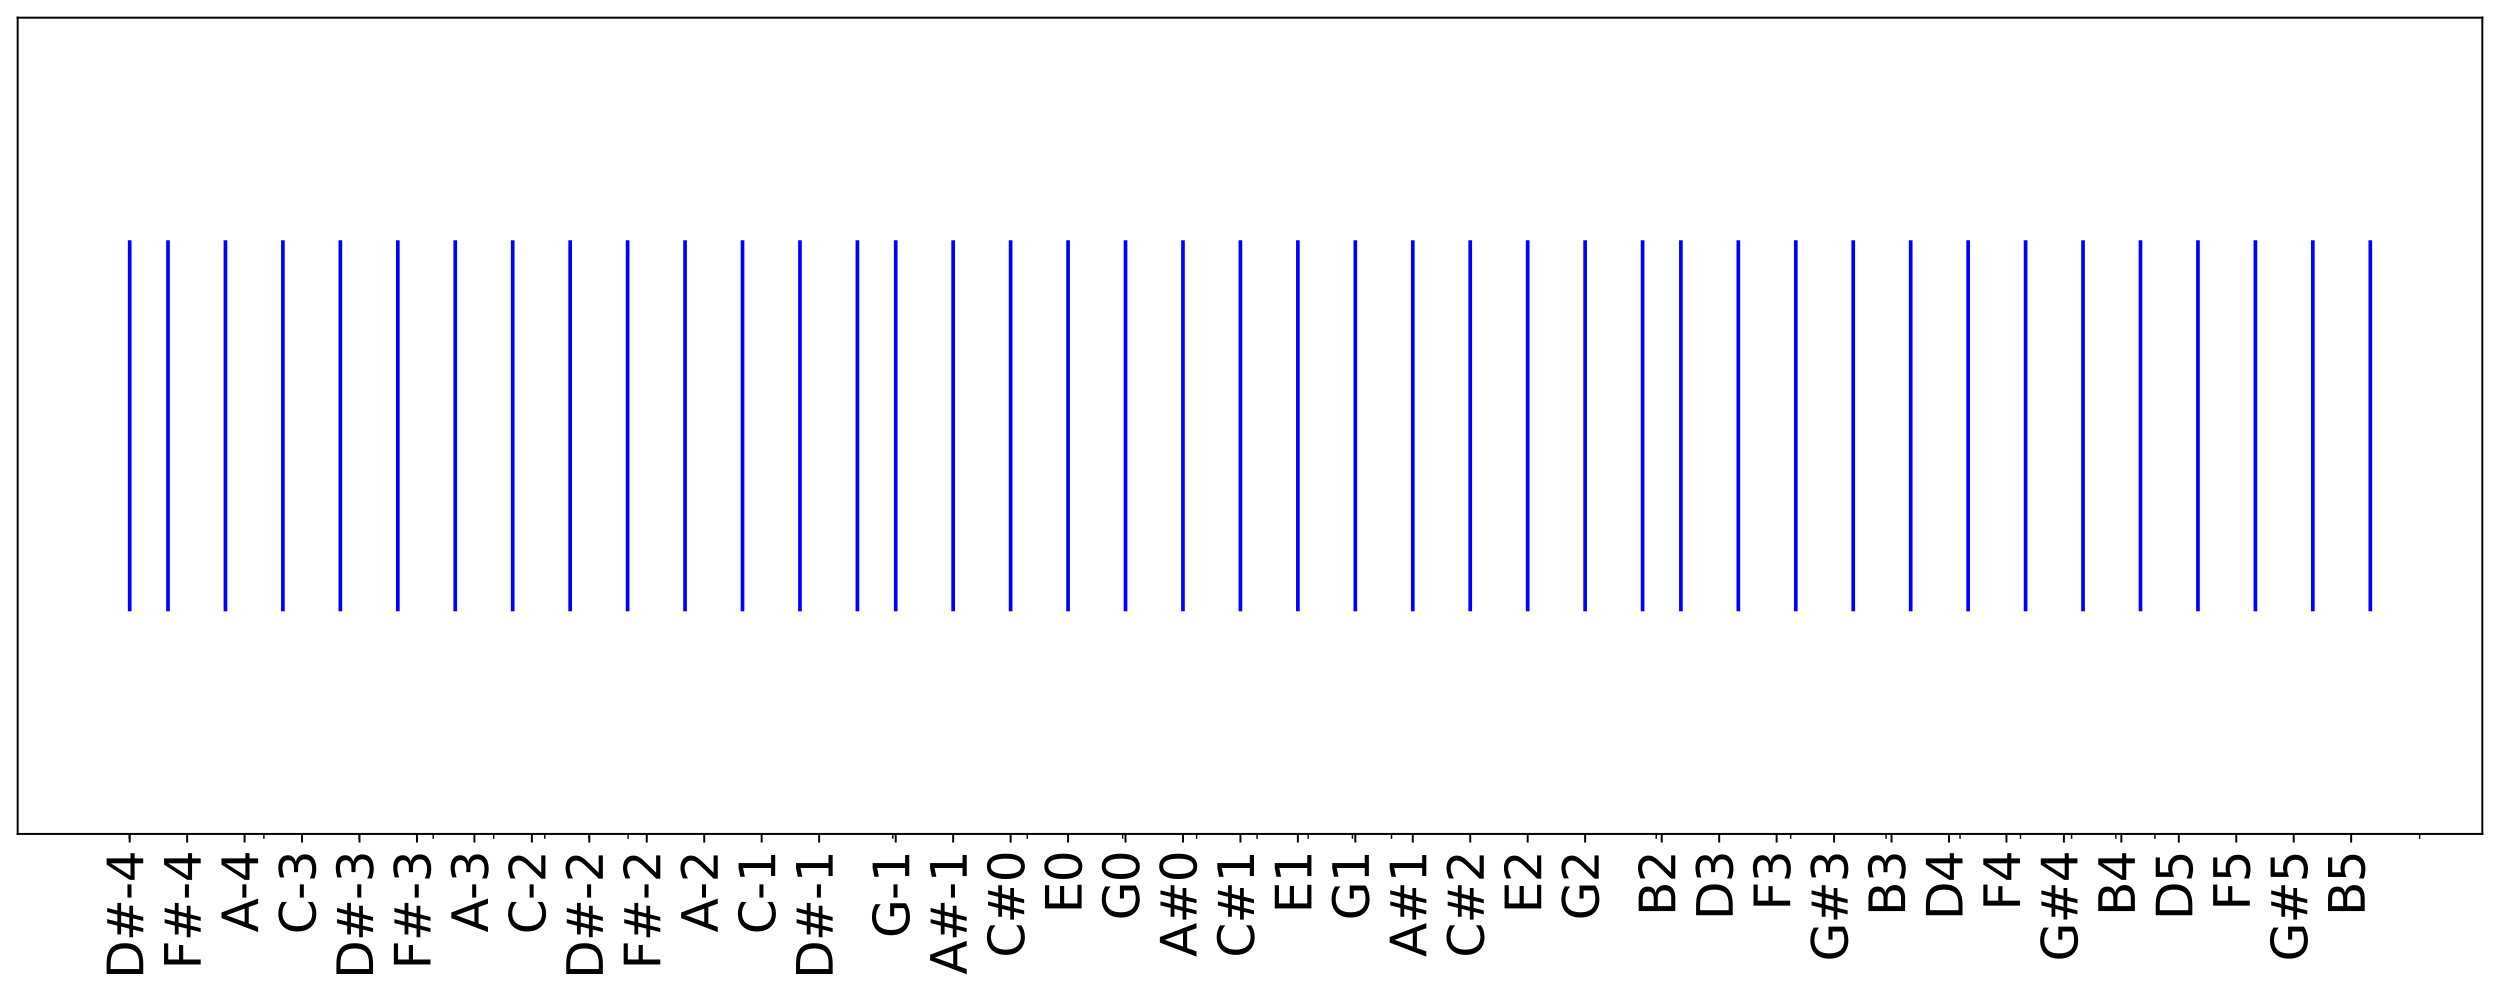 <?xml version="1.0" encoding="utf-8" standalone="no"?>
<!DOCTYPE svg PUBLIC "-//W3C//DTD SVG 1.1//EN"
  "http://www.w3.org/Graphics/SVG/1.1/DTD/svg11.dtd">
<svg xmlns:xlink="http://www.w3.org/1999/xlink" width="1018.8pt" height="406.14pt" viewBox="0 0 1018.8 406.14" xmlns="http://www.w3.org/2000/svg" version="1.1">
 <defs>
  <style type="text/css">*{stroke-linejoin: round; stroke-linecap: butt}</style>
 </defs>
 <g id="figure_1">
  <g id="patch_1">
   <path d="M 0 406.14 
L 1018.8 406.14 
L 1018.8 0 
L 0 0 
z
" style="fill: #ffffff"/>
  </g>
  <g id="axes_1">
   <g id="patch_2">
    <path d="M 7.2 339.84 
L 1011.6 339.84 
L 1011.6 7.2 
L 7.2 7.2 
z
" style="fill: #ffffff"/>
   </g>
   <g id="matplotlib.axis_1">
    <g id="xtick_1">
     <g id="line2d_1">
      <defs>
       <path id="mbeea8b536c" d="M 0 0 
L 0 3.5 
" style="stroke: #000000; stroke-width: 0.8"/>
      </defs>
      <g>
       <use xlink:href="#mbeea8b536c" x="52.855" y="339.84" style="stroke: #000000; stroke-width: 0.8"/>
      </g>
     </g>
     <g id="text_1">
      <!-- D#-4 -->
      <g transform="translate(58.373 398.94) rotate(-90) scale(0.2 -0.2)">
       <defs>
        <path id="DejaVuSans-44" d="M 1259 4147 
L 1259 519 
L 2022 519 
Q 2988 519 3436 956 
Q 3884 1394 3884 2338 
Q 3884 3275 3436 3711 
Q 2988 4147 2022 4147 
L 1259 4147 
z
M 628 4666 
L 1925 4666 
Q 3281 4666 3915 4102 
Q 4550 3538 4550 2338 
Q 4550 1131 3912 565 
Q 3275 0 1925 0 
L 628 0 
L 628 4666 
z
" transform="scale(0.016)"/>
        <path id="DejaVuSans-23" d="M 3272 2816 
L 2363 2816 
L 2100 1772 
L 3016 1772 
L 3272 2816 
z
M 2803 4594 
L 2478 3297 
L 3391 3297 
L 3719 4594 
L 4219 4594 
L 3897 3297 
L 4872 3297 
L 4872 2816 
L 3775 2816 
L 3519 1772 
L 4513 1772 
L 4513 1294 
L 3397 1294 
L 3072 0 
L 2572 0 
L 2894 1294 
L 1978 1294 
L 1656 0 
L 1153 0 
L 1478 1294 
L 494 1294 
L 494 1772 
L 1594 1772 
L 1856 2816 
L 850 2816 
L 850 3297 
L 1978 3297 
L 2297 4594 
L 2803 4594 
z
" transform="scale(0.016)"/>
        <path id="DejaVuSans-2d" d="M 313 2009 
L 1997 2009 
L 1997 1497 
L 313 1497 
L 313 2009 
z
" transform="scale(0.016)"/>
        <path id="DejaVuSans-34" d="M 2419 4116 
L 825 1625 
L 2419 1625 
L 2419 4116 
z
M 2253 4666 
L 3047 4666 
L 3047 1625 
L 3713 1625 
L 3713 1100 
L 3047 1100 
L 3047 0 
L 2419 0 
L 2419 1100 
L 313 1100 
L 313 1709 
L 2253 4666 
z
" transform="scale(0.016)"/>
       </defs>
       <use xlink:href="#DejaVuSans-44"/>
       <use xlink:href="#DejaVuSans-23" x="77.002"/>
       <use xlink:href="#DejaVuSans-2d" x="160.791"/>
       <use xlink:href="#DejaVuSans-34" x="196.875"/>
      </g>
     </g>
    </g>
    <g id="xtick_2">
     <g id="line2d_2">
      <g>
       <use xlink:href="#mbeea8b536c" x="76.267" y="339.84" style="stroke: #000000; stroke-width: 0.8"/>
      </g>
     </g>
     <g id="text_2">
      <!-- F#-4 -->
      <g transform="translate(81.786 395.043) rotate(-90) scale(0.2 -0.2)">
       <defs>
        <path id="DejaVuSans-46" d="M 628 4666 
L 3309 4666 
L 3309 4134 
L 1259 4134 
L 1259 2759 
L 3109 2759 
L 3109 2228 
L 1259 2228 
L 1259 0 
L 628 0 
L 628 4666 
z
" transform="scale(0.016)"/>
       </defs>
       <use xlink:href="#DejaVuSans-46"/>
       <use xlink:href="#DejaVuSans-23" x="57.52"/>
       <use xlink:href="#DejaVuSans-2d" x="141.309"/>
       <use xlink:href="#DejaVuSans-34" x="177.393"/>
      </g>
     </g>
    </g>
    <g id="xtick_3">
     <g id="line2d_3">
      <g>
       <use xlink:href="#mbeea8b536c" x="99.68" y="339.84" style="stroke: #000000; stroke-width: 0.8"/>
      </g>
     </g>
     <g id="text_3">
      <!-- A-4 -->
      <g transform="translate(105.198 380.012) rotate(-90) scale(0.2 -0.2)">
       <defs>
        <path id="DejaVuSans-41" d="M 2188 4044 
L 1331 1722 
L 3047 1722 
L 2188 4044 
z
M 1831 4666 
L 2547 4666 
L 4325 0 
L 3669 0 
L 3244 1197 
L 1141 1197 
L 716 0 
L 50 0 
L 1831 4666 
z
" transform="scale(0.016)"/>
       </defs>
       <use xlink:href="#DejaVuSans-41"/>
       <use xlink:href="#DejaVuSans-2d" x="66.158"/>
       <use xlink:href="#DejaVuSans-34" x="102.242"/>
      </g>
     </g>
    </g>
    <g id="xtick_4">
     <g id="line2d_4">
      <g>
       <use xlink:href="#mbeea8b536c" x="123.092" y="339.84" style="stroke: #000000; stroke-width: 0.8"/>
      </g>
     </g>
     <g id="text_4">
      <!-- C-3 -->
      <g transform="translate(128.611 380.746) rotate(-90) scale(0.2 -0.2)">
       <defs>
        <path id="DejaVuSans-43" d="M 4122 4306 
L 4122 3641 
Q 3803 3938 3442 4084 
Q 3081 4231 2675 4231 
Q 1875 4231 1450 3742 
Q 1025 3253 1025 2328 
Q 1025 1406 1450 917 
Q 1875 428 2675 428 
Q 3081 428 3442 575 
Q 3803 722 4122 1019 
L 4122 359 
Q 3791 134 3420 21 
Q 3050 -91 2638 -91 
Q 1578 -91 968 557 
Q 359 1206 359 2328 
Q 359 3453 968 4101 
Q 1578 4750 2638 4750 
Q 3056 4750 3426 4639 
Q 3797 4528 4122 4306 
z
" transform="scale(0.016)"/>
        <path id="DejaVuSans-33" d="M 2597 2516 
Q 3050 2419 3304 2112 
Q 3559 1806 3559 1356 
Q 3559 666 3084 287 
Q 2609 -91 1734 -91 
Q 1441 -91 1130 -33 
Q 819 25 488 141 
L 488 750 
Q 750 597 1062 519 
Q 1375 441 1716 441 
Q 2309 441 2620 675 
Q 2931 909 2931 1356 
Q 2931 1769 2642 2001 
Q 2353 2234 1838 2234 
L 1294 2234 
L 1294 2753 
L 1863 2753 
Q 2328 2753 2575 2939 
Q 2822 3125 2822 3475 
Q 2822 3834 2567 4026 
Q 2313 4219 1838 4219 
Q 1578 4219 1281 4162 
Q 984 4106 628 3988 
L 628 4550 
Q 988 4650 1302 4700 
Q 1616 4750 1894 4750 
Q 2613 4750 3031 4423 
Q 3450 4097 3450 3541 
Q 3450 3153 3228 2886 
Q 3006 2619 2597 2516 
z
" transform="scale(0.016)"/>
       </defs>
       <use xlink:href="#DejaVuSans-43"/>
       <use xlink:href="#DejaVuSans-2d" x="69.824"/>
       <use xlink:href="#DejaVuSans-33" x="105.908"/>
      </g>
     </g>
    </g>
    <g id="xtick_5">
     <g id="line2d_5">
      <g>
       <use xlink:href="#mbeea8b536c" x="146.505" y="339.84" style="stroke: #000000; stroke-width: 0.8"/>
      </g>
     </g>
     <g id="text_5">
      <!-- D#-3 -->
      <g transform="translate(152.024 398.94) rotate(-90) scale(0.2 -0.2)">
       <use xlink:href="#DejaVuSans-44"/>
       <use xlink:href="#DejaVuSans-23" x="77.002"/>
       <use xlink:href="#DejaVuSans-2d" x="160.791"/>
       <use xlink:href="#DejaVuSans-33" x="196.875"/>
      </g>
     </g>
    </g>
    <g id="xtick_6">
     <g id="line2d_6">
      <g>
       <use xlink:href="#mbeea8b536c" x="169.917" y="339.84" style="stroke: #000000; stroke-width: 0.8"/>
      </g>
     </g>
     <g id="text_6">
      <!-- F#-3 -->
      <g transform="translate(175.436 395.043) rotate(-90) scale(0.2 -0.2)">
       <use xlink:href="#DejaVuSans-46"/>
       <use xlink:href="#DejaVuSans-23" x="57.52"/>
       <use xlink:href="#DejaVuSans-2d" x="141.309"/>
       <use xlink:href="#DejaVuSans-33" x="177.393"/>
      </g>
     </g>
    </g>
    <g id="xtick_7">
     <g id="line2d_7">
      <g>
       <use xlink:href="#mbeea8b536c" x="193.33" y="339.84" style="stroke: #000000; stroke-width: 0.8"/>
      </g>
     </g>
     <g id="text_7">
      <!-- A-3 -->
      <g transform="translate(198.849 380.012) rotate(-90) scale(0.2 -0.2)">
       <use xlink:href="#DejaVuSans-41"/>
       <use xlink:href="#DejaVuSans-2d" x="66.158"/>
       <use xlink:href="#DejaVuSans-33" x="102.242"/>
      </g>
     </g>
    </g>
    <g id="xtick_8">
     <g id="line2d_8">
      <g>
       <use xlink:href="#mbeea8b536c" x="216.743" y="339.84" style="stroke: #000000; stroke-width: 0.8"/>
      </g>
     </g>
     <g id="text_8">
      <!-- C-2 -->
      <g transform="translate(222.261 380.746) rotate(-90) scale(0.2 -0.2)">
       <defs>
        <path id="DejaVuSans-32" d="M 1228 531 
L 3431 531 
L 3431 0 
L 469 0 
L 469 531 
Q 828 903 1448 1529 
Q 2069 2156 2228 2338 
Q 2531 2678 2651 2914 
Q 2772 3150 2772 3378 
Q 2772 3750 2511 3984 
Q 2250 4219 1831 4219 
Q 1534 4219 1204 4116 
Q 875 4013 500 3803 
L 500 4441 
Q 881 4594 1212 4672 
Q 1544 4750 1819 4750 
Q 2544 4750 2975 4387 
Q 3406 4025 3406 3419 
Q 3406 3131 3298 2873 
Q 3191 2616 2906 2266 
Q 2828 2175 2409 1742 
Q 1991 1309 1228 531 
z
" transform="scale(0.016)"/>
       </defs>
       <use xlink:href="#DejaVuSans-43"/>
       <use xlink:href="#DejaVuSans-2d" x="69.824"/>
       <use xlink:href="#DejaVuSans-32" x="105.908"/>
      </g>
     </g>
    </g>
    <g id="xtick_9">
     <g id="line2d_9">
      <g>
       <use xlink:href="#mbeea8b536c" x="240.155" y="339.84" style="stroke: #000000; stroke-width: 0.8"/>
      </g>
     </g>
     <g id="text_9">
      <!-- D#-2 -->
      <g transform="translate(245.674 398.94) rotate(-90) scale(0.2 -0.2)">
       <use xlink:href="#DejaVuSans-44"/>
       <use xlink:href="#DejaVuSans-23" x="77.002"/>
       <use xlink:href="#DejaVuSans-2d" x="160.791"/>
       <use xlink:href="#DejaVuSans-32" x="196.875"/>
      </g>
     </g>
    </g>
    <g id="xtick_10">
     <g id="line2d_10">
      <g>
       <use xlink:href="#mbeea8b536c" x="263.568" y="339.84" style="stroke: #000000; stroke-width: 0.8"/>
      </g>
     </g>
     <g id="text_10">
      <!-- F#-2 -->
      <g transform="translate(269.087 395.043) rotate(-90) scale(0.2 -0.2)">
       <use xlink:href="#DejaVuSans-46"/>
       <use xlink:href="#DejaVuSans-23" x="57.52"/>
       <use xlink:href="#DejaVuSans-2d" x="141.309"/>
       <use xlink:href="#DejaVuSans-32" x="177.393"/>
      </g>
     </g>
    </g>
    <g id="xtick_11">
     <g id="line2d_11">
      <g>
       <use xlink:href="#mbeea8b536c" x="286.98" y="339.84" style="stroke: #000000; stroke-width: 0.8"/>
      </g>
     </g>
     <g id="text_11">
      <!-- A-2 -->
      <g transform="translate(292.499 380.012) rotate(-90) scale(0.2 -0.2)">
       <use xlink:href="#DejaVuSans-41"/>
       <use xlink:href="#DejaVuSans-2d" x="66.158"/>
       <use xlink:href="#DejaVuSans-32" x="102.242"/>
      </g>
     </g>
    </g>
    <g id="xtick_12">
     <g id="line2d_12">
      <g>
       <use xlink:href="#mbeea8b536c" x="310.393" y="339.84" style="stroke: #000000; stroke-width: 0.8"/>
      </g>
     </g>
     <g id="text_12">
      <!-- C-1 -->
      <g transform="translate(315.912 380.746) rotate(-90) scale(0.2 -0.2)">
       <defs>
        <path id="DejaVuSans-31" d="M 794 531 
L 1825 531 
L 1825 4091 
L 703 3866 
L 703 4441 
L 1819 4666 
L 2450 4666 
L 2450 531 
L 3481 531 
L 3481 0 
L 794 0 
L 794 531 
z
" transform="scale(0.016)"/>
       </defs>
       <use xlink:href="#DejaVuSans-43"/>
       <use xlink:href="#DejaVuSans-2d" x="69.824"/>
       <use xlink:href="#DejaVuSans-31" x="105.908"/>
      </g>
     </g>
    </g>
    <g id="xtick_13">
     <g id="line2d_13">
      <g>
       <use xlink:href="#mbeea8b536c" x="333.806" y="339.84" style="stroke: #000000; stroke-width: 0.8"/>
      </g>
     </g>
     <g id="text_13">
      <!-- D#-1 -->
      <g transform="translate(339.324 398.94) rotate(-90) scale(0.2 -0.2)">
       <use xlink:href="#DejaVuSans-44"/>
       <use xlink:href="#DejaVuSans-23" x="77.002"/>
       <use xlink:href="#DejaVuSans-2d" x="160.791"/>
       <use xlink:href="#DejaVuSans-31" x="196.875"/>
      </g>
     </g>
    </g>
    <g id="xtick_14">
     <g id="line2d_14">
      <g>
       <use xlink:href="#mbeea8b536c" x="365.022" y="339.84" style="stroke: #000000; stroke-width: 0.8"/>
      </g>
     </g>
     <g id="text_14">
      <!-- G-1 -->
      <g transform="translate(370.541 382.277) rotate(-90) scale(0.2 -0.2)">
       <defs>
        <path id="DejaVuSans-47" d="M 3809 666 
L 3809 1919 
L 2778 1919 
L 2778 2438 
L 4434 2438 
L 4434 434 
Q 4069 175 3628 42 
Q 3188 -91 2688 -91 
Q 1594 -91 976 548 
Q 359 1188 359 2328 
Q 359 3472 976 4111 
Q 1594 4750 2688 4750 
Q 3144 4750 3555 4637 
Q 3966 4525 4313 4306 
L 4313 3634 
Q 3963 3931 3569 4081 
Q 3175 4231 2741 4231 
Q 1884 4231 1454 3753 
Q 1025 3275 1025 2328 
Q 1025 1384 1454 906 
Q 1884 428 2741 428 
Q 3075 428 3337 486 
Q 3600 544 3809 666 
z
" transform="scale(0.016)"/>
       </defs>
       <use xlink:href="#DejaVuSans-47"/>
       <use xlink:href="#DejaVuSans-2d" x="77.49"/>
       <use xlink:href="#DejaVuSans-31" x="113.574"/>
      </g>
     </g>
    </g>
    <g id="xtick_15">
     <g id="line2d_15">
      <g>
       <use xlink:href="#mbeea8b536c" x="388.435" y="339.84" style="stroke: #000000; stroke-width: 0.8"/>
      </g>
     </g>
     <g id="text_15">
      <!-- A#-1 -->
      <g transform="translate(393.954 397.221) rotate(-90) scale(0.2 -0.2)">
       <use xlink:href="#DejaVuSans-41"/>
       <use xlink:href="#DejaVuSans-23" x="68.408"/>
       <use xlink:href="#DejaVuSans-2d" x="152.197"/>
       <use xlink:href="#DejaVuSans-31" x="188.281"/>
      </g>
     </g>
    </g>
    <g id="xtick_16">
     <g id="line2d_16">
      <g>
       <use xlink:href="#mbeea8b536c" x="411.848" y="339.84" style="stroke: #000000; stroke-width: 0.8"/>
      </g>
     </g>
     <g id="text_16">
      <!-- C#0 -->
      <g transform="translate(417.366 390.29) rotate(-90) scale(0.2 -0.2)">
       <defs>
        <path id="DejaVuSans-30" d="M 2034 4250 
Q 1547 4250 1301 3770 
Q 1056 3291 1056 2328 
Q 1056 1369 1301 889 
Q 1547 409 2034 409 
Q 2525 409 2770 889 
Q 3016 1369 3016 2328 
Q 3016 3291 2770 3770 
Q 2525 4250 2034 4250 
z
M 2034 4750 
Q 2819 4750 3233 4129 
Q 3647 3509 3647 2328 
Q 3647 1150 3233 529 
Q 2819 -91 2034 -91 
Q 1250 -91 836 529 
Q 422 1150 422 2328 
Q 422 3509 836 4129 
Q 1250 4750 2034 4750 
z
" transform="scale(0.016)"/>
       </defs>
       <use xlink:href="#DejaVuSans-43"/>
       <use xlink:href="#DejaVuSans-23" x="69.824"/>
       <use xlink:href="#DejaVuSans-30" x="153.613"/>
      </g>
     </g>
    </g>
    <g id="xtick_17">
     <g id="line2d_17">
      <g>
       <use xlink:href="#mbeea8b536c" x="435.26" y="339.84" style="stroke: #000000; stroke-width: 0.8"/>
      </g>
     </g>
     <g id="text_17">
      <!-- E0 -->
      <g transform="translate(440.779 372.202) rotate(-90) scale(0.2 -0.2)">
       <defs>
        <path id="DejaVuSans-45" d="M 628 4666 
L 3578 4666 
L 3578 4134 
L 1259 4134 
L 1259 2753 
L 3481 2753 
L 3481 2222 
L 1259 2222 
L 1259 531 
L 3634 531 
L 3634 0 
L 628 0 
L 628 4666 
z
" transform="scale(0.016)"/>
       </defs>
       <use xlink:href="#DejaVuSans-45"/>
       <use xlink:href="#DejaVuSans-30" x="63.184"/>
      </g>
     </g>
    </g>
    <g id="xtick_18">
     <g id="line2d_18">
      <g>
       <use xlink:href="#mbeea8b536c" x="458.673" y="339.84" style="stroke: #000000; stroke-width: 0.8"/>
      </g>
     </g>
     <g id="text_18">
      <!-- G0 -->
      <g transform="translate(464.191 375.062) rotate(-90) scale(0.2 -0.2)">
       <use xlink:href="#DejaVuSans-47"/>
       <use xlink:href="#DejaVuSans-30" x="77.49"/>
      </g>
     </g>
    </g>
    <g id="xtick_19">
     <g id="line2d_19">
      <g>
       <use xlink:href="#mbeea8b536c" x="482.085" y="339.84" style="stroke: #000000; stroke-width: 0.8"/>
      </g>
     </g>
     <g id="text_19">
      <!-- A#0 -->
      <g transform="translate(487.604 390.006) rotate(-90) scale(0.2 -0.2)">
       <use xlink:href="#DejaVuSans-41"/>
       <use xlink:href="#DejaVuSans-23" x="68.408"/>
       <use xlink:href="#DejaVuSans-30" x="152.197"/>
      </g>
     </g>
    </g>
    <g id="xtick_20">
     <g id="line2d_20">
      <g>
       <use xlink:href="#mbeea8b536c" x="505.498" y="339.84" style="stroke: #000000; stroke-width: 0.8"/>
      </g>
     </g>
     <g id="text_20">
      <!-- C#1 -->
      <g transform="translate(511.017 390.29) rotate(-90) scale(0.2 -0.2)">
       <use xlink:href="#DejaVuSans-43"/>
       <use xlink:href="#DejaVuSans-23" x="69.824"/>
       <use xlink:href="#DejaVuSans-31" x="153.613"/>
      </g>
     </g>
    </g>
    <g id="xtick_21">
     <g id="line2d_21">
      <g>
       <use xlink:href="#mbeea8b536c" x="528.91" y="339.84" style="stroke: #000000; stroke-width: 0.8"/>
      </g>
     </g>
     <g id="text_21">
      <!-- E1 -->
      <g transform="translate(534.429 372.202) rotate(-90) scale(0.2 -0.2)">
       <use xlink:href="#DejaVuSans-45"/>
       <use xlink:href="#DejaVuSans-31" x="63.184"/>
      </g>
     </g>
    </g>
    <g id="xtick_22">
     <g id="line2d_22">
      <g>
       <use xlink:href="#mbeea8b536c" x="552.323" y="339.84" style="stroke: #000000; stroke-width: 0.8"/>
      </g>
     </g>
     <g id="text_22">
      <!-- G1 -->
      <g transform="translate(557.842 375.062) rotate(-90) scale(0.2 -0.2)">
       <use xlink:href="#DejaVuSans-47"/>
       <use xlink:href="#DejaVuSans-31" x="77.49"/>
      </g>
     </g>
    </g>
    <g id="xtick_23">
     <g id="line2d_23">
      <g>
       <use xlink:href="#mbeea8b536c" x="575.736" y="339.84" style="stroke: #000000; stroke-width: 0.8"/>
      </g>
     </g>
     <g id="text_23">
      <!-- A#1 -->
      <g transform="translate(581.254 390.006) rotate(-90) scale(0.2 -0.2)">
       <use xlink:href="#DejaVuSans-41"/>
       <use xlink:href="#DejaVuSans-23" x="68.408"/>
       <use xlink:href="#DejaVuSans-31" x="152.197"/>
      </g>
     </g>
    </g>
    <g id="xtick_24">
     <g id="line2d_24">
      <g>
       <use xlink:href="#mbeea8b536c" x="599.148" y="339.84" style="stroke: #000000; stroke-width: 0.8"/>
      </g>
     </g>
     <g id="text_24">
      <!-- C#2 -->
      <g transform="translate(604.667 390.29) rotate(-90) scale(0.2 -0.2)">
       <use xlink:href="#DejaVuSans-43"/>
       <use xlink:href="#DejaVuSans-23" x="69.824"/>
       <use xlink:href="#DejaVuSans-32" x="153.613"/>
      </g>
     </g>
    </g>
    <g id="xtick_25">
     <g id="line2d_25">
      <g>
       <use xlink:href="#mbeea8b536c" x="622.561" y="339.84" style="stroke: #000000; stroke-width: 0.8"/>
      </g>
     </g>
     <g id="text_25">
      <!-- E2 -->
      <g transform="translate(628.08 372.202) rotate(-90) scale(0.2 -0.2)">
       <use xlink:href="#DejaVuSans-45"/>
       <use xlink:href="#DejaVuSans-32" x="63.184"/>
      </g>
     </g>
    </g>
    <g id="xtick_26">
     <g id="line2d_26">
      <g>
       <use xlink:href="#mbeea8b536c" x="645.973" y="339.84" style="stroke: #000000; stroke-width: 0.8"/>
      </g>
     </g>
     <g id="text_26">
      <!-- G2 -->
      <g transform="translate(651.492 375.062) rotate(-90) scale(0.2 -0.2)">
       <use xlink:href="#DejaVuSans-47"/>
       <use xlink:href="#DejaVuSans-32" x="77.49"/>
      </g>
     </g>
    </g>
    <g id="xtick_27">
     <g id="line2d_27">
      <g>
       <use xlink:href="#mbeea8b536c" x="677.19" y="339.84" style="stroke: #000000; stroke-width: 0.8"/>
      </g>
     </g>
     <g id="text_27">
      <!-- B2 -->
      <g transform="translate(682.709 373.287) rotate(-90) scale(0.2 -0.2)">
       <defs>
        <path id="DejaVuSans-42" d="M 1259 2228 
L 1259 519 
L 2272 519 
Q 2781 519 3026 730 
Q 3272 941 3272 1375 
Q 3272 1813 3026 2020 
Q 2781 2228 2272 2228 
L 1259 2228 
z
M 1259 4147 
L 1259 2741 
L 2194 2741 
Q 2656 2741 2882 2914 
Q 3109 3088 3109 3444 
Q 3109 3797 2882 3972 
Q 2656 4147 2194 4147 
L 1259 4147 
z
M 628 4666 
L 2241 4666 
Q 2963 4666 3353 4366 
Q 3744 4066 3744 3513 
Q 3744 3084 3544 2831 
Q 3344 2578 2956 2516 
Q 3422 2416 3680 2098 
Q 3938 1781 3938 1306 
Q 3938 681 3513 340 
Q 3088 0 2303 0 
L 628 0 
L 628 4666 
z
" transform="scale(0.016)"/>
       </defs>
       <use xlink:href="#DejaVuSans-42"/>
       <use xlink:href="#DejaVuSans-32" x="68.604"/>
      </g>
     </g>
    </g>
    <g id="xtick_28">
     <g id="line2d_28">
      <g>
       <use xlink:href="#mbeea8b536c" x="700.603" y="339.84" style="stroke: #000000; stroke-width: 0.8"/>
      </g>
     </g>
     <g id="text_28">
      <!-- D3 -->
      <g transform="translate(706.122 374.965) rotate(-90) scale(0.2 -0.2)">
       <use xlink:href="#DejaVuSans-44"/>
       <use xlink:href="#DejaVuSans-33" x="77.002"/>
      </g>
     </g>
    </g>
    <g id="xtick_29">
     <g id="line2d_29">
      <g>
       <use xlink:href="#mbeea8b536c" x="724.015" y="339.84" style="stroke: #000000; stroke-width: 0.8"/>
      </g>
     </g>
     <g id="text_29">
      <!-- F3 -->
      <g transform="translate(729.534 371.068) rotate(-90) scale(0.2 -0.2)">
       <use xlink:href="#DejaVuSans-46"/>
       <use xlink:href="#DejaVuSans-33" x="57.52"/>
      </g>
     </g>
    </g>
    <g id="xtick_30">
     <g id="line2d_30">
      <g>
       <use xlink:href="#mbeea8b536c" x="747.428" y="339.84" style="stroke: #000000; stroke-width: 0.8"/>
      </g>
     </g>
     <g id="text_30">
      <!-- G#3 -->
      <g transform="translate(752.947 391.821) rotate(-90) scale(0.2 -0.2)">
       <use xlink:href="#DejaVuSans-47"/>
       <use xlink:href="#DejaVuSans-23" x="77.49"/>
       <use xlink:href="#DejaVuSans-33" x="161.279"/>
      </g>
     </g>
    </g>
    <g id="xtick_31">
     <g id="line2d_31">
      <g>
       <use xlink:href="#mbeea8b536c" x="770.841" y="339.84" style="stroke: #000000; stroke-width: 0.8"/>
      </g>
     </g>
     <g id="text_31">
      <!-- B3 -->
      <g transform="translate(776.359 373.287) rotate(-90) scale(0.2 -0.2)">
       <use xlink:href="#DejaVuSans-42"/>
       <use xlink:href="#DejaVuSans-33" x="68.604"/>
      </g>
     </g>
    </g>
    <g id="xtick_32">
     <g id="line2d_32">
      <g>
       <use xlink:href="#mbeea8b536c" x="794.253" y="339.84" style="stroke: #000000; stroke-width: 0.8"/>
      </g>
     </g>
     <g id="text_32">
      <!-- D4 -->
      <g transform="translate(799.772 374.965) rotate(-90) scale(0.2 -0.2)">
       <use xlink:href="#DejaVuSans-44"/>
       <use xlink:href="#DejaVuSans-34" x="77.002"/>
      </g>
     </g>
    </g>
    <g id="xtick_33">
     <g id="line2d_33">
      <g>
       <use xlink:href="#mbeea8b536c" x="817.666" y="339.84" style="stroke: #000000; stroke-width: 0.8"/>
      </g>
     </g>
     <g id="text_33">
      <!-- F4 -->
      <g transform="translate(823.184 371.068) rotate(-90) scale(0.2 -0.2)">
       <use xlink:href="#DejaVuSans-46"/>
       <use xlink:href="#DejaVuSans-34" x="57.52"/>
      </g>
     </g>
    </g>
    <g id="xtick_34">
     <g id="line2d_34">
      <g>
       <use xlink:href="#mbeea8b536c" x="841.078" y="339.84" style="stroke: #000000; stroke-width: 0.8"/>
      </g>
     </g>
     <g id="text_34">
      <!-- G#4 -->
      <g transform="translate(846.597 391.821) rotate(-90) scale(0.2 -0.2)">
       <use xlink:href="#DejaVuSans-47"/>
       <use xlink:href="#DejaVuSans-23" x="77.49"/>
       <use xlink:href="#DejaVuSans-34" x="161.279"/>
      </g>
     </g>
    </g>
    <g id="xtick_35">
     <g id="line2d_35">
      <g>
       <use xlink:href="#mbeea8b536c" x="864.491" y="339.84" style="stroke: #000000; stroke-width: 0.8"/>
      </g>
     </g>
     <g id="text_35">
      <!-- B4 -->
      <g transform="translate(870.01 373.287) rotate(-90) scale(0.2 -0.2)">
       <use xlink:href="#DejaVuSans-42"/>
       <use xlink:href="#DejaVuSans-34" x="68.604"/>
      </g>
     </g>
    </g>
    <g id="xtick_36">
     <g id="line2d_36">
      <g>
       <use xlink:href="#mbeea8b536c" x="887.903" y="339.84" style="stroke: #000000; stroke-width: 0.8"/>
      </g>
     </g>
     <g id="text_36">
      <!-- D5 -->
      <g transform="translate(893.422 374.965) rotate(-90) scale(0.2 -0.2)">
       <defs>
        <path id="DejaVuSans-35" d="M 691 4666 
L 3169 4666 
L 3169 4134 
L 1269 4134 
L 1269 2991 
Q 1406 3038 1543 3061 
Q 1681 3084 1819 3084 
Q 2600 3084 3056 2656 
Q 3513 2228 3513 1497 
Q 3513 744 3044 326 
Q 2575 -91 1722 -91 
Q 1428 -91 1123 -41 
Q 819 9 494 109 
L 494 744 
Q 775 591 1075 516 
Q 1375 441 1709 441 
Q 2250 441 2565 725 
Q 2881 1009 2881 1497 
Q 2881 1984 2565 2268 
Q 2250 2553 1709 2553 
Q 1456 2553 1204 2497 
Q 953 2441 691 2322 
L 691 4666 
z
" transform="scale(0.016)"/>
       </defs>
       <use xlink:href="#DejaVuSans-44"/>
       <use xlink:href="#DejaVuSans-35" x="77.002"/>
      </g>
     </g>
    </g>
    <g id="xtick_37">
     <g id="line2d_37">
      <g>
       <use xlink:href="#mbeea8b536c" x="911.316" y="339.84" style="stroke: #000000; stroke-width: 0.8"/>
      </g>
     </g>
     <g id="text_37">
      <!-- F5 -->
      <g transform="translate(916.835 371.068) rotate(-90) scale(0.2 -0.2)">
       <use xlink:href="#DejaVuSans-46"/>
       <use xlink:href="#DejaVuSans-35" x="57.52"/>
      </g>
     </g>
    </g>
    <g id="xtick_38">
     <g id="line2d_38">
      <g>
       <use xlink:href="#mbeea8b536c" x="934.729" y="339.84" style="stroke: #000000; stroke-width: 0.8"/>
      </g>
     </g>
     <g id="text_38">
      <!-- G#5 -->
      <g transform="translate(940.247 391.821) rotate(-90) scale(0.2 -0.2)">
       <use xlink:href="#DejaVuSans-47"/>
       <use xlink:href="#DejaVuSans-23" x="77.49"/>
       <use xlink:href="#DejaVuSans-35" x="161.279"/>
      </g>
     </g>
    </g>
    <g id="xtick_39">
     <g id="line2d_39">
      <g>
       <use xlink:href="#mbeea8b536c" x="958.141" y="339.84" style="stroke: #000000; stroke-width: 0.8"/>
      </g>
     </g>
     <g id="text_39">
      <!-- B5 -->
      <g transform="translate(963.66 373.287) rotate(-90) scale(0.2 -0.2)">
       <use xlink:href="#DejaVuSans-42"/>
       <use xlink:href="#DejaVuSans-35" x="68.604"/>
      </g>
     </g>
    </g>
    <g id="xtick_40">
     <g id="line2d_40">
      <defs>
       <path id="m0a418d717f" d="M 0 0 
L 0 2 
" style="stroke: #000000; stroke-width: 0.6"/>
      </defs>
      <g>
       <use xlink:href="#m0a418d717f" x="52.752" y="339.84" style="stroke: #000000; stroke-width: 0.6"/>
      </g>
     </g>
    </g>
    <g id="xtick_41">
     <g id="line2d_41">
      <g>
       <use xlink:href="#m0a418d717f" x="107.534" y="339.84" style="stroke: #000000; stroke-width: 0.6"/>
      </g>
     </g>
    </g>
    <g id="xtick_42">
     <g id="line2d_42">
      <g>
       <use xlink:href="#m0a418d717f" x="146.402" y="339.84" style="stroke: #000000; stroke-width: 0.6"/>
      </g>
     </g>
    </g>
    <g id="xtick_43">
     <g id="line2d_43">
      <g>
       <use xlink:href="#m0a418d717f" x="176.551" y="339.84" style="stroke: #000000; stroke-width: 0.6"/>
      </g>
     </g>
    </g>
    <g id="xtick_44">
     <g id="line2d_44">
      <g>
       <use xlink:href="#m0a418d717f" x="201.184" y="339.84" style="stroke: #000000; stroke-width: 0.6"/>
      </g>
     </g>
    </g>
    <g id="xtick_45">
     <g id="line2d_45">
      <g>
       <use xlink:href="#m0a418d717f" x="222.011" y="339.84" style="stroke: #000000; stroke-width: 0.6"/>
      </g>
     </g>
    </g>
    <g id="xtick_46">
     <g id="line2d_46">
      <g>
       <use xlink:href="#m0a418d717f" x="240.052" y="339.84" style="stroke: #000000; stroke-width: 0.6"/>
      </g>
     </g>
    </g>
    <g id="xtick_47">
     <g id="line2d_47">
      <g>
       <use xlink:href="#m0a418d717f" x="255.966" y="339.84" style="stroke: #000000; stroke-width: 0.6"/>
      </g>
     </g>
    </g>
    <g id="xtick_48">
     <g id="line2d_48">
      <g>
       <use xlink:href="#m0a418d717f" x="363.851" y="339.84" style="stroke: #000000; stroke-width: 0.6"/>
      </g>
     </g>
    </g>
    <g id="xtick_49">
     <g id="line2d_49">
      <g>
       <use xlink:href="#m0a418d717f" x="418.633" y="339.84" style="stroke: #000000; stroke-width: 0.6"/>
      </g>
     </g>
    </g>
    <g id="xtick_50">
     <g id="line2d_50">
      <g>
       <use xlink:href="#m0a418d717f" x="457.502" y="339.84" style="stroke: #000000; stroke-width: 0.6"/>
      </g>
     </g>
    </g>
    <g id="xtick_51">
     <g id="line2d_51">
      <g>
       <use xlink:href="#m0a418d717f" x="487.65" y="339.84" style="stroke: #000000; stroke-width: 0.6"/>
      </g>
     </g>
    </g>
    <g id="xtick_52">
     <g id="line2d_52">
      <g>
       <use xlink:href="#m0a418d717f" x="512.284" y="339.84" style="stroke: #000000; stroke-width: 0.6"/>
      </g>
     </g>
    </g>
    <g id="xtick_53">
     <g id="line2d_53">
      <g>
       <use xlink:href="#m0a418d717f" x="533.111" y="339.84" style="stroke: #000000; stroke-width: 0.6"/>
      </g>
     </g>
    </g>
    <g id="xtick_54">
     <g id="line2d_54">
      <g>
       <use xlink:href="#m0a418d717f" x="551.152" y="339.84" style="stroke: #000000; stroke-width: 0.6"/>
      </g>
     </g>
    </g>
    <g id="xtick_55">
     <g id="line2d_55">
      <g>
       <use xlink:href="#m0a418d717f" x="567.066" y="339.84" style="stroke: #000000; stroke-width: 0.6"/>
      </g>
     </g>
    </g>
    <g id="xtick_56">
     <g id="line2d_56">
      <g>
       <use xlink:href="#m0a418d717f" x="674.951" y="339.84" style="stroke: #000000; stroke-width: 0.6"/>
      </g>
     </g>
    </g>
    <g id="xtick_57">
     <g id="line2d_57">
      <g>
       <use xlink:href="#m0a418d717f" x="729.733" y="339.84" style="stroke: #000000; stroke-width: 0.6"/>
      </g>
     </g>
    </g>
    <g id="xtick_58">
     <g id="line2d_58">
      <g>
       <use xlink:href="#m0a418d717f" x="768.601" y="339.84" style="stroke: #000000; stroke-width: 0.6"/>
      </g>
     </g>
    </g>
    <g id="xtick_59">
     <g id="line2d_59">
      <g>
       <use xlink:href="#m0a418d717f" x="798.75" y="339.84" style="stroke: #000000; stroke-width: 0.6"/>
      </g>
     </g>
    </g>
    <g id="xtick_60">
     <g id="line2d_60">
      <g>
       <use xlink:href="#m0a418d717f" x="823.383" y="339.84" style="stroke: #000000; stroke-width: 0.6"/>
      </g>
     </g>
    </g>
    <g id="xtick_61">
     <g id="line2d_61">
      <g>
       <use xlink:href="#m0a418d717f" x="844.211" y="339.84" style="stroke: #000000; stroke-width: 0.6"/>
      </g>
     </g>
    </g>
    <g id="xtick_62">
     <g id="line2d_62">
      <g>
       <use xlink:href="#m0a418d717f" x="862.252" y="339.84" style="stroke: #000000; stroke-width: 0.6"/>
      </g>
     </g>
    </g>
    <g id="xtick_63">
     <g id="line2d_63">
      <g>
       <use xlink:href="#m0a418d717f" x="878.165" y="339.84" style="stroke: #000000; stroke-width: 0.6"/>
      </g>
     </g>
    </g>
    <g id="xtick_64">
     <g id="line2d_64">
      <g>
       <use xlink:href="#m0a418d717f" x="986.051" y="339.84" style="stroke: #000000; stroke-width: 0.6"/>
      </g>
     </g>
    </g>
   </g>
   <g id="matplotlib.axis_2"/>
   <g id="EventCollection_1">
    <path d="M 52.855 97.92 
L 52.855 249.12 
" clip-path="url(#p2e3cd420ad)" style="fill: none; stroke: #0000ff; stroke-width: 1.5"/>
    <path d="M 68.463 97.92 
L 68.463 249.12 
" clip-path="url(#p2e3cd420ad)" style="fill: none; stroke: #0000ff; stroke-width: 1.5"/>
    <path d="M 91.876 97.92 
L 91.876 249.12 
" clip-path="url(#p2e3cd420ad)" style="fill: none; stroke: #0000ff; stroke-width: 1.5"/>
    <path d="M 115.288 97.92 
L 115.288 249.12 
" clip-path="url(#p2e3cd420ad)" style="fill: none; stroke: #0000ff; stroke-width: 1.5"/>
    <path d="M 138.701 97.92 
L 138.701 249.12 
" clip-path="url(#p2e3cd420ad)" style="fill: none; stroke: #0000ff; stroke-width: 1.5"/>
    <path d="M 162.113 97.92 
L 162.113 249.12 
" clip-path="url(#p2e3cd420ad)" style="fill: none; stroke: #0000ff; stroke-width: 1.5"/>
    <path d="M 185.526 97.92 
L 185.526 249.12 
" clip-path="url(#p2e3cd420ad)" style="fill: none; stroke: #0000ff; stroke-width: 1.5"/>
    <path d="M 208.938 97.92 
L 208.938 249.12 
" clip-path="url(#p2e3cd420ad)" style="fill: none; stroke: #0000ff; stroke-width: 1.5"/>
    <path d="M 232.351 97.92 
L 232.351 249.12 
" clip-path="url(#p2e3cd420ad)" style="fill: none; stroke: #0000ff; stroke-width: 1.5"/>
    <path d="M 255.764 97.92 
L 255.764 249.12 
" clip-path="url(#p2e3cd420ad)" style="fill: none; stroke: #0000ff; stroke-width: 1.5"/>
    <path d="M 279.176 97.92 
L 279.176 249.12 
" clip-path="url(#p2e3cd420ad)" style="fill: none; stroke: #0000ff; stroke-width: 1.5"/>
    <path d="M 302.589 97.92 
L 302.589 249.12 
" clip-path="url(#p2e3cd420ad)" style="fill: none; stroke: #0000ff; stroke-width: 1.5"/>
    <path d="M 326.001 97.92 
L 326.001 249.12 
" clip-path="url(#p2e3cd420ad)" style="fill: none; stroke: #0000ff; stroke-width: 1.5"/>
    <path d="M 349.414 97.92 
L 349.414 249.12 
" clip-path="url(#p2e3cd420ad)" style="fill: none; stroke: #0000ff; stroke-width: 1.5"/>
    <path d="M 365.022 97.92 
L 365.022 249.12 
" clip-path="url(#p2e3cd420ad)" style="fill: none; stroke: #0000ff; stroke-width: 1.5"/>
    <path d="M 388.435 97.92 
L 388.435 249.12 
" clip-path="url(#p2e3cd420ad)" style="fill: none; stroke: #0000ff; stroke-width: 1.5"/>
    <path d="M 411.848 97.92 
L 411.848 249.12 
" clip-path="url(#p2e3cd420ad)" style="fill: none; stroke: #0000ff; stroke-width: 1.5"/>
    <path d="M 435.26 97.92 
L 435.26 249.12 
" clip-path="url(#p2e3cd420ad)" style="fill: none; stroke: #0000ff; stroke-width: 1.5"/>
    <path d="M 458.673 97.92 
L 458.673 249.12 
" clip-path="url(#p2e3cd420ad)" style="fill: none; stroke: #0000ff; stroke-width: 1.5"/>
    <path d="M 482.085 97.92 
L 482.085 249.12 
" clip-path="url(#p2e3cd420ad)" style="fill: none; stroke: #0000ff; stroke-width: 1.5"/>
    <path d="M 505.498 97.92 
L 505.498 249.12 
" clip-path="url(#p2e3cd420ad)" style="fill: none; stroke: #0000ff; stroke-width: 1.5"/>
    <path d="M 528.91 97.92 
L 528.91 249.12 
" clip-path="url(#p2e3cd420ad)" style="fill: none; stroke: #0000ff; stroke-width: 1.5"/>
    <path d="M 552.323 97.92 
L 552.323 249.12 
" clip-path="url(#p2e3cd420ad)" style="fill: none; stroke: #0000ff; stroke-width: 1.5"/>
    <path d="M 575.736 97.92 
L 575.736 249.12 
" clip-path="url(#p2e3cd420ad)" style="fill: none; stroke: #0000ff; stroke-width: 1.5"/>
    <path d="M 599.148 97.92 
L 599.148 249.12 
" clip-path="url(#p2e3cd420ad)" style="fill: none; stroke: #0000ff; stroke-width: 1.5"/>
    <path d="M 622.561 97.92 
L 622.561 249.12 
" clip-path="url(#p2e3cd420ad)" style="fill: none; stroke: #0000ff; stroke-width: 1.5"/>
    <path d="M 645.973 97.92 
L 645.973 249.12 
" clip-path="url(#p2e3cd420ad)" style="fill: none; stroke: #0000ff; stroke-width: 1.5"/>
    <path d="M 669.386 97.92 
L 669.386 249.12 
" clip-path="url(#p2e3cd420ad)" style="fill: none; stroke: #0000ff; stroke-width: 1.5"/>
    <path d="M 684.994 97.92 
L 684.994 249.12 
" clip-path="url(#p2e3cd420ad)" style="fill: none; stroke: #0000ff; stroke-width: 1.5"/>
    <path d="M 708.407 97.92 
L 708.407 249.12 
" clip-path="url(#p2e3cd420ad)" style="fill: none; stroke: #0000ff; stroke-width: 1.5"/>
    <path d="M 731.82 97.92 
L 731.82 249.12 
" clip-path="url(#p2e3cd420ad)" style="fill: none; stroke: #0000ff; stroke-width: 1.5"/>
    <path d="M 755.232 97.92 
L 755.232 249.12 
" clip-path="url(#p2e3cd420ad)" style="fill: none; stroke: #0000ff; stroke-width: 1.5"/>
    <path d="M 778.645 97.92 
L 778.645 249.12 
" clip-path="url(#p2e3cd420ad)" style="fill: none; stroke: #0000ff; stroke-width: 1.5"/>
    <path d="M 802.057 97.92 
L 802.057 249.12 
" clip-path="url(#p2e3cd420ad)" style="fill: none; stroke: #0000ff; stroke-width: 1.5"/>
    <path d="M 825.47 97.92 
L 825.47 249.12 
" clip-path="url(#p2e3cd420ad)" style="fill: none; stroke: #0000ff; stroke-width: 1.5"/>
    <path d="M 848.883 97.92 
L 848.883 249.12 
" clip-path="url(#p2e3cd420ad)" style="fill: none; stroke: #0000ff; stroke-width: 1.5"/>
    <path d="M 872.295 97.92 
L 872.295 249.12 
" clip-path="url(#p2e3cd420ad)" style="fill: none; stroke: #0000ff; stroke-width: 1.5"/>
    <path d="M 895.708 97.92 
L 895.708 249.12 
" clip-path="url(#p2e3cd420ad)" style="fill: none; stroke: #0000ff; stroke-width: 1.5"/>
    <path d="M 919.12 97.92 
L 919.12 249.12 
" clip-path="url(#p2e3cd420ad)" style="fill: none; stroke: #0000ff; stroke-width: 1.5"/>
    <path d="M 942.533 97.92 
L 942.533 249.12 
" clip-path="url(#p2e3cd420ad)" style="fill: none; stroke: #0000ff; stroke-width: 1.5"/>
    <path d="M 965.945 97.92 
L 965.945 249.12 
" clip-path="url(#p2e3cd420ad)" style="fill: none; stroke: #0000ff; stroke-width: 1.5"/>
   </g>
   <g id="patch_3">
    <path d="M 7.2 339.84 
L 7.2 7.2 
" style="fill: none; stroke: #000000; stroke-width: 0.8; stroke-linejoin: miter; stroke-linecap: square"/>
   </g>
   <g id="patch_4">
    <path d="M 1011.6 339.84 
L 1011.6 7.2 
" style="fill: none; stroke: #000000; stroke-width: 0.8; stroke-linejoin: miter; stroke-linecap: square"/>
   </g>
   <g id="patch_5">
    <path d="M 7.2 339.84 
L 1011.6 339.84 
" style="fill: none; stroke: #000000; stroke-width: 0.8; stroke-linejoin: miter; stroke-linecap: square"/>
   </g>
   <g id="patch_6">
    <path d="M 7.2 7.2 
L 1011.6 7.2 
" style="fill: none; stroke: #000000; stroke-width: 0.8; stroke-linejoin: miter; stroke-linecap: square"/>
   </g>
  </g>
 </g>
 <defs>
  <clipPath id="p2e3cd420ad">
   <rect x="7.2" y="7.2" width="1004.4" height="332.64"/>
  </clipPath>
 </defs>
</svg>
